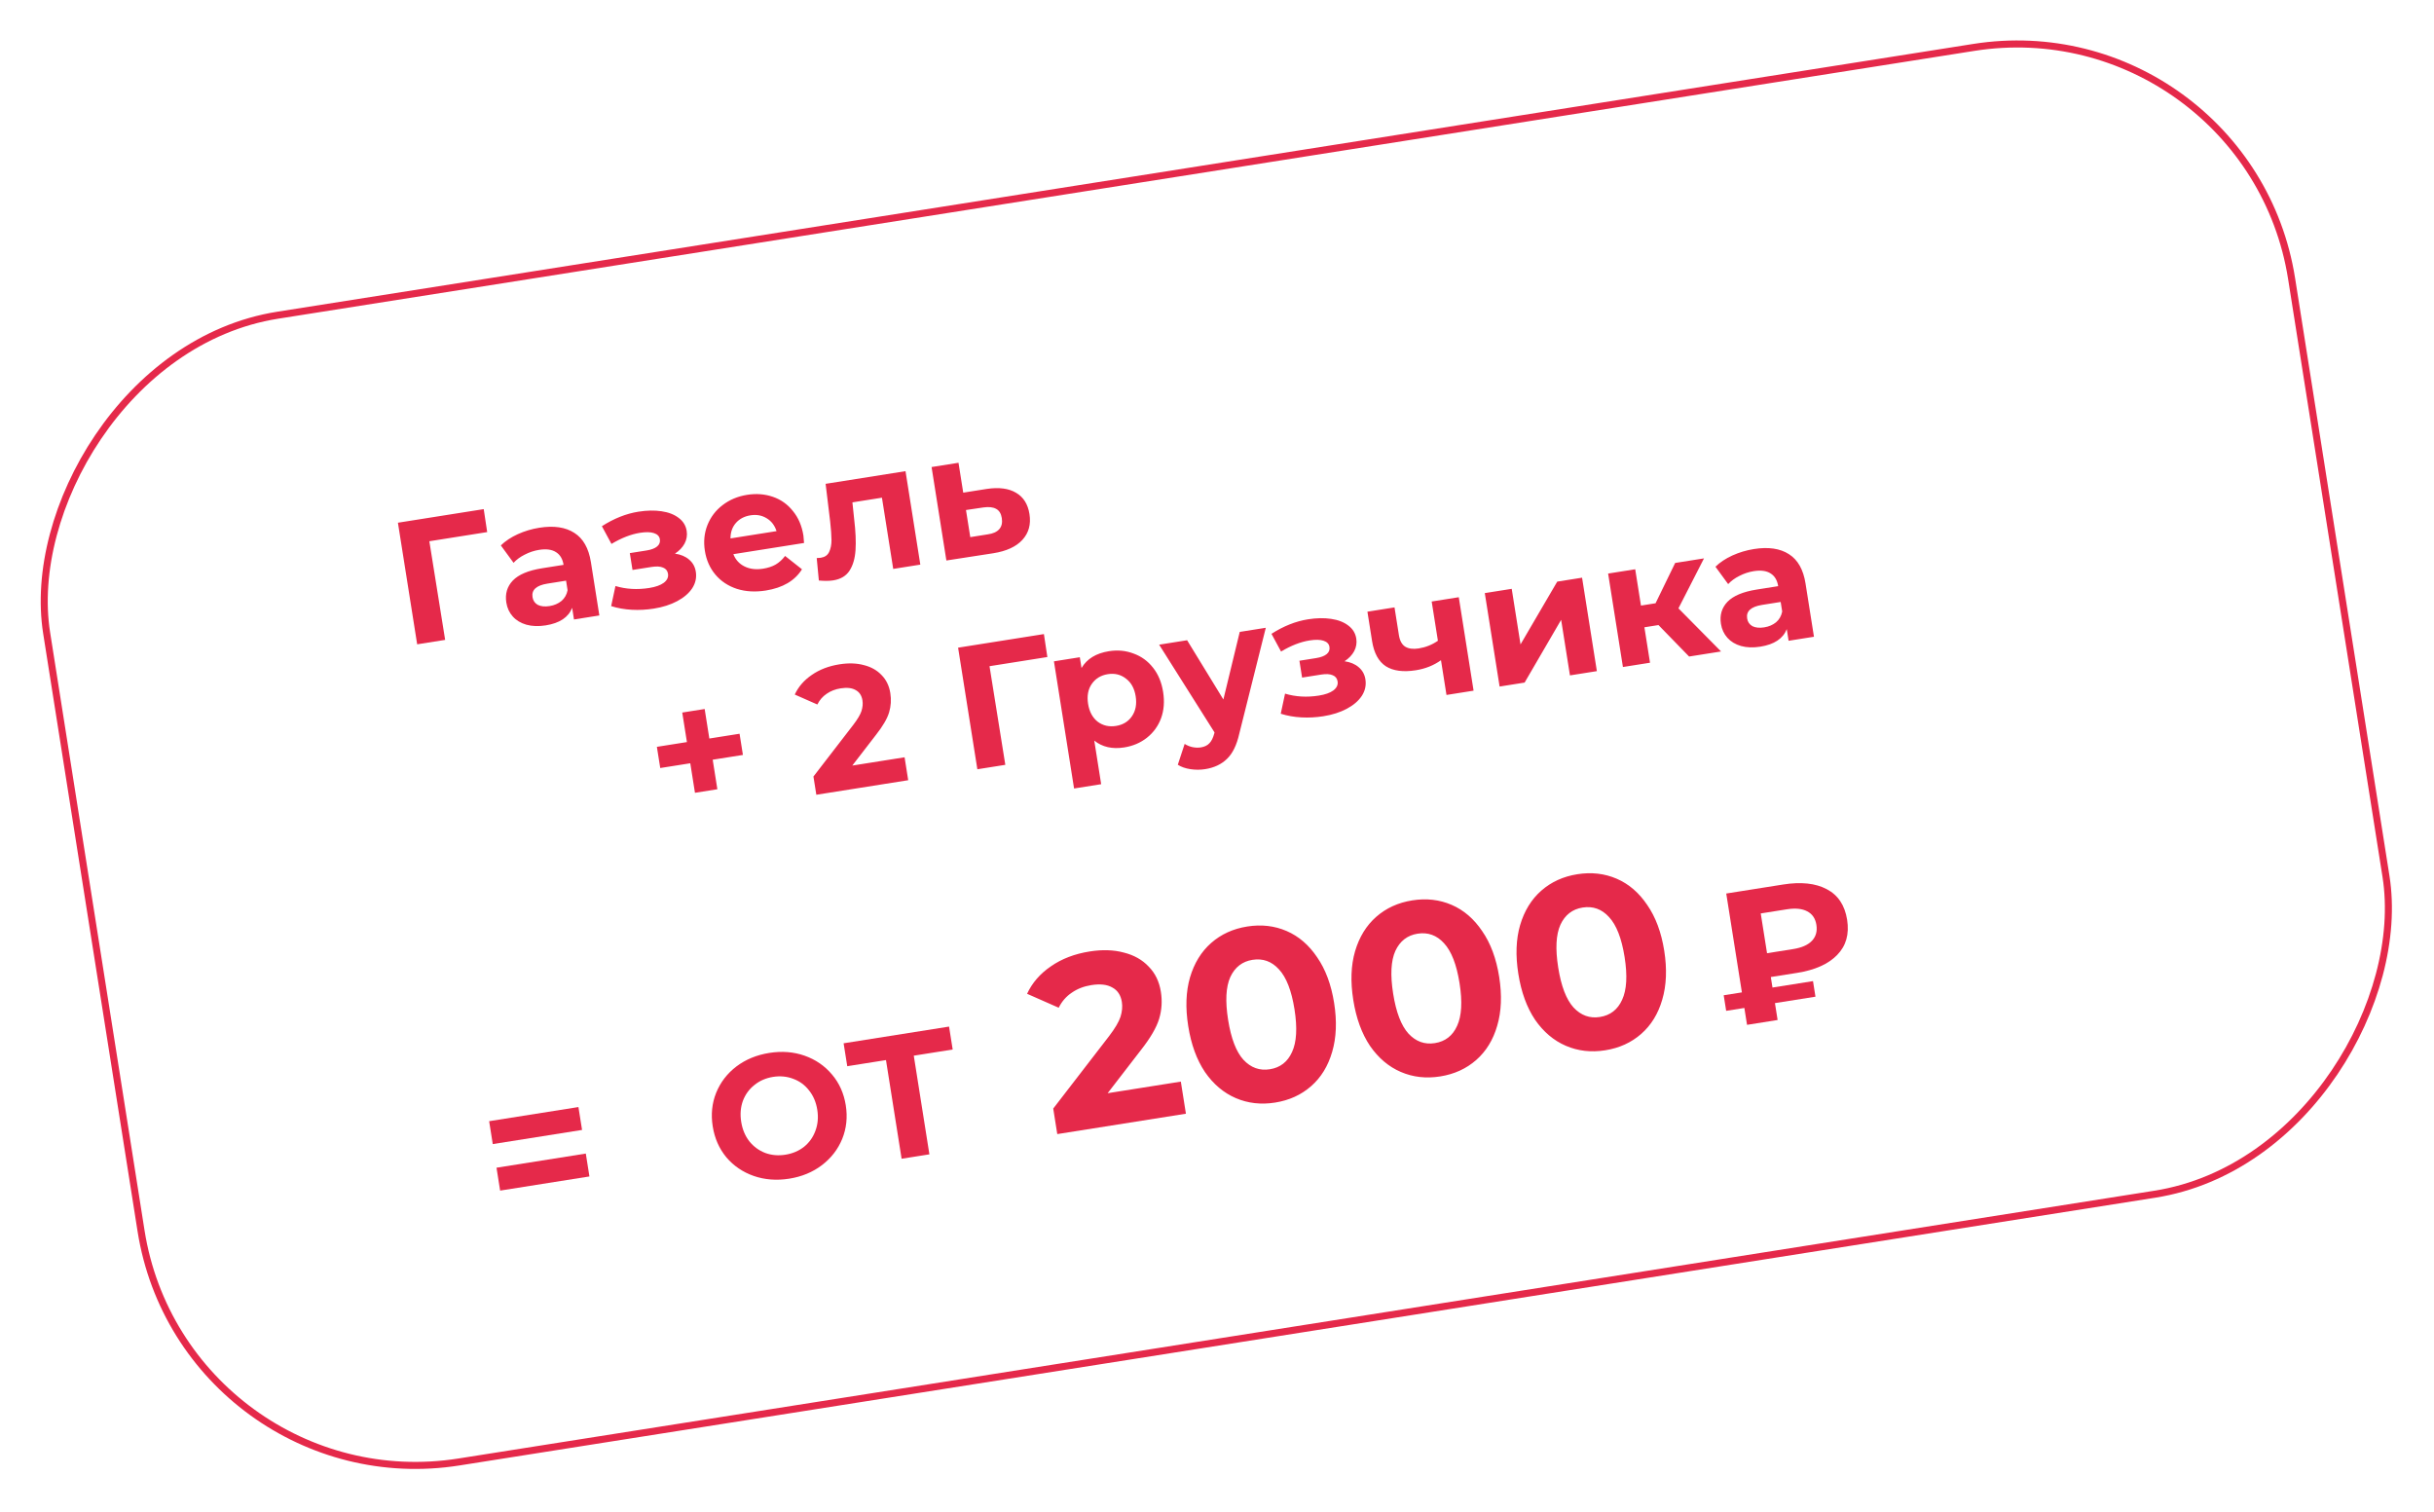 <svg xmlns="http://www.w3.org/2000/svg" width="346" height="215" fill="none" viewBox="0 0 346 215"><rect width="323" height="165" x="-.416" y=".572" stroke="#E5294A" rx="39.5" transform="matrix(-0.988 0.156 0.156 0.988 319.095 0.079)"/><path fill="#E5294A" d="M69.255 75.638L61.032 76.94L63.279 90.961L59.303 91.591L56.565 74.306L68.763 72.374L69.255 75.638ZM76.669 75.02C78.727 74.694 80.385 74.938 81.644 75.751C82.901 76.547 83.686 77.933 83.999 79.909L85.2 87.489L81.594 88.06L81.332 86.406C80.804 87.755 79.552 88.586 77.576 88.899C76.556 89.061 75.639 89.029 74.827 88.803C74.032 88.575 73.388 88.187 72.897 87.641C72.405 87.094 72.098 86.434 71.976 85.66C71.78 84.426 72.087 83.381 72.897 82.528C73.723 81.671 75.108 81.089 77.05 80.781L80.112 80.296C79.979 79.457 79.622 78.855 79.041 78.492C78.458 78.112 77.656 78.002 76.635 78.164C75.927 78.276 75.246 78.502 74.591 78.842C73.95 79.163 73.421 79.551 73.004 80.005L71.195 77.532C71.838 76.907 72.64 76.375 73.6 75.936C74.576 75.495 75.599 75.189 76.669 75.02ZM78.129 86.154C78.787 86.049 79.348 85.809 79.811 85.432C80.272 85.038 80.563 84.528 80.683 83.901L80.468 82.543L77.826 82.962C76.245 83.212 75.537 83.856 75.701 84.893C75.78 85.387 76.032 85.752 76.457 85.988C76.897 86.206 77.454 86.261 78.129 86.154ZM95.948 78.7C96.777 78.821 97.446 79.103 97.955 79.546C98.48 79.986 98.799 80.56 98.911 81.268C99.044 82.107 98.873 82.894 98.399 83.627C97.922 84.344 97.208 84.954 96.259 85.459C95.31 85.964 94.201 86.317 92.934 86.517C91.897 86.681 90.859 86.736 89.821 86.681C88.783 86.626 87.802 86.453 86.878 86.16L87.489 83.304C88.995 83.758 90.596 83.85 92.291 83.582C93.197 83.438 93.884 83.194 94.352 82.85C94.835 82.487 95.037 82.058 94.959 81.564C94.891 81.136 94.659 80.844 94.263 80.688C93.864 80.514 93.319 80.483 92.628 80.592L89.912 81.022L89.532 78.627L91.903 78.252C92.578 78.145 93.079 77.956 93.408 77.684C93.736 77.413 93.868 77.072 93.802 76.66C93.734 76.232 93.452 75.939 92.954 75.782C92.474 75.622 91.813 75.608 90.974 75.741C89.69 75.945 88.339 76.471 86.921 77.32L85.56 74.802C87.276 73.703 89.006 73.015 90.751 72.739C91.953 72.549 93.046 72.527 94.032 72.675C95.033 72.82 95.852 73.138 96.486 73.628C97.118 74.102 97.494 74.717 97.614 75.474C97.713 76.1 97.613 76.698 97.316 77.268C97.015 77.822 96.559 78.299 95.948 78.7ZM114.209 76.136C114.216 76.186 114.246 76.535 114.299 77.185L104.249 78.777C104.56 79.571 105.091 80.154 105.842 80.524C106.592 80.895 107.47 81 108.474 80.841C109.165 80.732 109.759 80.537 110.254 80.256C110.764 79.956 111.213 79.547 111.604 79.029L114.005 80.927C112.981 82.557 111.267 83.563 108.864 83.944C107.366 84.181 105.995 84.103 104.752 83.709C103.506 83.299 102.488 82.625 101.698 81.687C100.908 80.749 100.409 79.621 100.2 78.304C99.994 77.004 100.114 75.787 100.558 74.653C101.017 73.501 101.736 72.552 102.715 71.806C103.707 71.041 104.87 70.553 106.204 70.342C107.504 70.136 108.725 70.23 109.868 70.623C111.01 71.015 111.961 71.692 112.72 72.651C113.493 73.592 113.989 74.754 114.209 76.136ZM106.69 73.252C105.817 73.39 105.124 73.753 104.609 74.341C104.095 74.928 103.84 75.661 103.844 76.538L110.387 75.501C110.122 74.683 109.655 74.073 108.984 73.673C108.31 73.257 107.546 73.116 106.69 73.252ZM128.722 66.978L130.826 80.263L126.974 80.873L125.371 70.749L121.173 71.414L121.421 73.779C121.631 75.534 121.696 77.009 121.615 78.203C121.535 79.397 121.25 80.37 120.762 81.123C120.273 81.875 119.502 82.335 118.449 82.501C117.889 82.59 117.207 82.597 116.402 82.522L116.099 79.33C116.367 79.321 116.559 79.308 116.674 79.289C117.251 79.198 117.646 78.925 117.861 78.469C118.089 77.994 118.202 77.427 118.199 76.77C118.194 76.096 118.131 75.22 118.011 74.142L117.364 68.777L128.722 66.978ZM140.284 69.501C142.015 69.243 143.403 69.428 144.447 70.056C145.489 70.667 146.121 71.672 146.342 73.072C146.575 74.537 146.237 75.763 145.33 76.75C144.438 77.719 143.061 78.35 141.201 78.645L134.53 79.676L132.426 66.391L136.253 65.785L136.926 70.032L140.284 69.501ZM140.421 75.959C141.165 75.858 141.708 75.611 142.051 75.22C142.394 74.828 142.513 74.303 142.409 73.644C142.307 73.002 142.035 72.564 141.593 72.331C141.168 72.094 140.575 72.028 139.815 72.131L137.317 72.502L137.927 76.354L140.421 75.959Z"/><path fill="#E5294A" d="M105.608 107.316L101.312 107.996L101.976 112.194L98.791 112.699L98.126 108.501L93.855 109.177L93.377 106.165L97.649 105.488L96.984 101.291L100.17 100.786L100.834 104.984L105.131 104.303L105.608 107.316ZM128.589 107.65L129.105 110.909L116.043 112.978L115.633 110.385L121.302 103.033C121.903 102.246 122.289 101.594 122.461 101.078C122.629 100.545 122.676 100.04 122.6 99.562C122.491 98.871 122.169 98.382 121.634 98.095C121.113 97.79 120.4 97.709 119.494 97.852C118.737 97.972 118.078 98.228 117.515 98.621C116.951 98.997 116.508 99.506 116.188 100.148L112.977 98.732C113.493 97.621 114.299 96.692 115.396 95.945C116.49 95.181 117.802 94.678 119.333 94.435C120.617 94.232 121.77 94.269 122.793 94.545C123.829 94.803 124.672 95.277 125.321 95.967C125.985 96.638 126.398 97.493 126.562 98.53C126.711 99.468 126.653 100.38 126.388 101.266C126.124 102.151 125.507 103.211 124.538 104.444L121.157 108.827L128.589 107.65ZM148.886 93.399L140.663 94.702L142.909 108.723L138.934 109.353L136.196 92.068L148.394 90.136L148.886 93.399ZM157.64 92.57C158.875 92.374 160.04 92.485 161.136 92.902C162.245 93.3 163.17 93.972 163.91 94.918C164.648 95.847 165.125 96.995 165.341 98.361C165.558 99.728 165.46 100.975 165.048 102.103C164.634 103.215 163.962 104.14 163.032 104.878C162.117 105.596 161.042 106.054 159.807 106.249C158.112 106.518 156.693 106.194 155.553 105.278L156.534 111.475L152.682 112.086L149.82 94.011L153.499 93.428L153.741 94.959C154.514 93.656 155.813 92.859 157.64 92.57ZM158.64 103.194C159.628 103.038 160.382 102.581 160.903 101.823C161.438 101.047 161.617 100.099 161.44 98.979C161.263 97.86 160.801 97.022 160.055 96.465C159.322 95.889 158.462 95.679 157.474 95.836C156.487 95.992 155.725 96.459 155.19 97.235C154.669 97.993 154.497 98.931 154.674 100.051C154.852 101.17 155.306 102.018 156.039 102.594C156.785 103.15 157.652 103.351 158.64 103.194ZM179.936 89.241L176.169 104.29C175.803 105.918 175.216 107.116 174.41 107.885C173.62 108.651 172.591 109.135 171.324 109.335C170.633 109.445 169.932 109.446 169.224 109.339C168.515 109.232 167.916 109.023 167.428 108.712L168.402 105.748C168.74 105.965 169.11 106.117 169.512 106.205C169.93 106.291 170.329 106.304 170.708 106.244C171.234 106.16 171.642 105.961 171.929 105.645C172.219 105.346 172.449 104.88 172.619 104.245L172.648 104.114L164.775 91.642L168.751 91.012L173.907 99.434L176.233 89.827L179.936 89.241ZM191.132 93.998C191.961 94.12 192.63 94.402 193.139 94.844C193.664 95.284 193.983 95.858 194.095 96.566C194.228 97.406 194.057 98.192 193.583 98.925C193.106 99.642 192.393 100.253 191.443 100.758C190.494 101.262 189.385 101.615 188.118 101.816C187.081 101.98 186.043 102.035 185.005 101.98C183.967 101.925 182.986 101.751 182.062 101.459L182.673 98.603C184.179 99.056 185.78 99.149 187.476 98.88C188.381 98.737 189.068 98.493 189.537 98.149C190.019 97.785 190.221 97.357 190.143 96.863C190.075 96.435 189.843 96.143 189.447 95.986C189.049 95.813 188.504 95.781 187.812 95.891L185.096 96.321L184.717 93.926L187.087 93.55C187.762 93.443 188.264 93.254 188.592 92.983C188.92 92.712 189.052 92.37 188.986 91.959C188.919 91.531 188.636 91.238 188.139 91.08C187.658 90.92 186.997 90.907 186.158 91.04C184.874 91.243 183.523 91.769 182.105 92.618L180.744 90.1C182.46 89.001 184.191 88.314 185.936 88.037C187.137 87.847 188.231 87.826 189.216 87.974C190.218 88.119 191.036 88.436 191.67 88.926C192.302 89.4 192.678 90.016 192.798 90.773C192.897 91.398 192.798 91.996 192.5 92.566C192.199 93.12 191.743 93.597 191.132 93.998ZM207.37 84.896L209.474 98.18L205.622 98.79L204.84 93.852C203.809 94.589 202.619 95.064 201.269 95.278C199.475 95.562 198.053 95.374 197.003 94.713C195.967 94.034 195.314 92.838 195.043 91.126L194.382 86.953L198.234 86.343L198.856 90.269C198.983 91.076 199.282 91.627 199.751 91.924C200.236 92.219 200.874 92.303 201.664 92.178C202.668 92.019 203.581 91.655 204.402 91.086L203.518 85.506L207.37 84.896ZM211.068 84.31L214.896 83.704L216.147 91.605L221.365 82.679L224.896 82.12L227 95.404L223.173 96.01L221.921 88.109L216.728 97.031L213.173 97.594L211.068 84.31ZM235.757 88.854L233.757 89.171L234.555 94.208L230.703 94.818L228.599 81.533L232.451 80.923L233.268 86.084L235.342 85.755L238.13 80.024L242.229 79.375L238.596 86.48L244.654 92.608L240.111 93.328L235.757 88.854ZM249.33 78.047C251.387 77.722 253.046 77.965 254.305 78.778C255.562 79.575 256.347 80.961 256.66 82.936L257.86 90.516L254.255 91.088L253.993 89.433C253.465 90.782 252.212 91.614 250.237 91.926C249.217 92.088 248.3 92.056 247.488 91.83C246.693 91.602 246.049 91.215 245.558 90.668C245.066 90.121 244.759 89.461 244.637 88.688C244.441 87.453 244.748 86.409 245.558 85.555C246.384 84.698 247.768 84.117 249.711 83.809L252.773 83.324C252.64 82.484 252.283 81.883 251.702 81.519C251.119 81.139 250.317 81.03 249.296 81.191C248.588 81.304 247.907 81.53 247.252 81.87C246.611 82.19 246.082 82.578 245.664 83.032L243.855 80.56C244.499 79.935 245.301 79.403 246.26 78.964C247.237 78.522 248.26 78.217 249.33 78.047ZM250.789 89.181C251.448 89.077 252.009 88.836 252.472 88.459C252.933 88.066 253.223 87.555 253.344 86.929L253.128 85.571L250.486 85.989C248.906 86.24 248.198 86.883 248.362 87.92C248.441 88.414 248.692 88.779 249.118 89.016C249.557 89.233 250.115 89.288 250.789 89.181Z"/><path fill="#E5294A" d="M167.859 153.754L168.582 158.317L150.295 161.214L149.72 157.584L157.657 147.291C158.499 146.189 159.039 145.276 159.279 144.553C159.515 143.807 159.58 143.1 159.475 142.431C159.321 141.464 158.87 140.779 158.122 140.378C157.392 139.95 156.394 139.836 155.126 140.037C154.066 140.205 153.143 140.564 152.356 141.114C151.565 141.641 150.946 142.353 150.497 143.251L146.002 141.27C146.724 139.714 147.853 138.413 149.388 137.367C150.92 136.298 152.757 135.593 154.9 135.254C156.698 134.969 158.313 135.02 159.744 135.408C161.195 135.769 162.375 136.432 163.284 137.399C164.213 138.338 164.792 139.534 165.022 140.986C165.23 142.3 165.149 143.576 164.778 144.816C164.407 146.056 163.544 147.539 162.187 149.266L157.454 155.402L167.859 153.754ZM181.261 156.734C179.256 157.052 177.392 156.839 175.668 156.097C173.944 155.354 172.484 154.12 171.29 152.396C170.115 150.645 169.321 148.467 168.909 145.863C168.496 143.259 168.58 140.954 169.16 138.948C169.76 136.916 170.764 135.281 172.175 134.041C173.585 132.802 175.292 132.024 177.297 131.706C179.302 131.389 181.167 131.601 182.891 132.344C184.615 133.087 186.065 134.334 187.24 136.085C188.434 137.809 189.238 139.974 189.65 142.578C190.063 145.182 189.969 147.5 189.37 149.532C188.79 151.538 187.794 153.16 186.384 154.399C184.974 155.638 183.266 156.417 181.261 156.734ZM180.511 151.998C181.986 151.765 183.038 150.948 183.667 149.55C184.319 148.147 184.435 146.121 184.015 143.47C183.596 140.82 182.859 138.929 181.806 137.796C180.775 136.66 179.522 136.209 178.047 136.442C176.596 136.672 175.544 137.489 174.892 138.891C174.263 140.29 174.158 142.315 174.578 144.965C174.998 147.615 175.723 149.508 176.753 150.645C177.807 151.777 179.059 152.228 180.511 151.998ZM204.724 153.018C202.719 153.336 200.854 153.123 199.13 152.38C197.406 151.638 195.947 150.404 194.752 148.68C193.577 146.929 192.784 144.751 192.371 142.147C191.959 139.543 192.042 137.238 192.623 135.232C193.222 133.2 194.227 131.565 195.637 130.325C197.047 129.086 198.755 128.308 200.76 127.99C202.765 127.673 204.629 127.885 206.353 128.628C208.078 129.371 209.527 130.618 210.702 132.369C211.897 134.093 212.7 136.257 213.113 138.862C213.525 141.466 213.432 143.784 212.832 145.816C212.252 147.822 211.257 149.444 209.847 150.683C208.436 151.922 206.729 152.701 204.724 153.018ZM203.974 148.282C205.449 148.049 206.501 147.232 207.13 145.833C207.781 144.431 207.898 142.404 207.478 139.754C207.058 137.104 206.321 135.212 205.268 134.08C204.238 132.944 202.985 132.493 201.51 132.726C200.058 132.956 199.006 133.772 198.354 135.175C197.725 136.574 197.621 138.599 198.04 141.249C198.46 143.899 199.185 145.792 200.216 146.929C201.269 148.061 202.522 148.512 203.974 148.282ZM228.186 149.302C226.181 149.62 224.317 149.407 222.593 148.664C220.869 147.922 219.409 146.688 218.215 144.964C217.04 143.213 216.246 141.035 215.834 138.431C215.421 135.827 215.505 133.522 216.085 131.516C216.684 129.484 217.689 127.848 219.099 126.609C220.51 125.37 222.217 124.592 224.222 124.274C226.227 123.957 228.092 124.169 229.816 124.912C231.54 125.655 232.99 126.902 234.165 128.653C235.359 130.377 236.163 132.541 236.575 135.146C236.987 137.75 236.894 140.068 236.294 142.1C235.714 144.106 234.719 145.728 233.309 146.967C231.899 148.206 230.191 148.985 228.186 149.302ZM227.436 144.566C228.911 144.333 229.963 143.516 230.592 142.117C231.244 140.715 231.36 138.688 230.94 136.038C230.52 133.388 229.784 131.496 228.73 130.364C227.7 129.228 226.447 128.777 224.972 129.01C223.52 129.24 222.468 130.056 221.817 131.459C221.188 132.858 221.083 134.882 221.503 137.533C221.923 140.183 222.648 142.076 223.678 143.212C224.732 144.345 225.984 144.796 227.436 144.566Z"/><path fill="#E5294A" d="M112.187 167.553C110.393 167.837 108.71 167.707 107.139 167.163C105.584 166.616 104.289 165.733 103.252 164.513C102.229 163.275 101.583 161.808 101.314 160.112C101.046 158.417 101.208 156.83 101.801 155.353C102.407 153.856 103.366 152.607 104.675 151.607C106.001 150.604 107.562 149.96 109.356 149.676C111.15 149.392 112.825 149.523 114.379 150.07C115.934 150.617 117.231 151.508 118.271 152.744C119.307 153.963 119.96 155.421 120.229 157.117C120.497 158.812 120.328 160.408 119.721 161.905C119.112 163.385 118.153 164.625 116.843 165.626C115.534 166.626 113.982 167.269 112.187 167.553ZM111.648 164.145C112.668 163.984 113.554 163.607 114.304 163.016C115.051 162.408 115.589 161.648 115.917 160.736C116.261 159.82 116.349 158.828 116.179 157.758C116.01 156.688 115.62 155.771 115.009 155.007C114.416 154.24 113.671 153.692 112.774 153.361C111.876 153.014 110.916 152.922 109.896 153.083C108.875 153.245 107.991 153.63 107.243 154.237C106.493 154.829 105.946 155.582 105.602 156.497C105.274 157.41 105.194 158.401 105.364 159.471C105.533 160.541 105.915 161.459 106.509 162.226C107.119 162.99 107.874 163.545 108.773 163.892C109.669 164.223 110.627 164.307 111.648 164.145ZM135.427 149.191L129.896 150.067L132.117 164.093L128.166 164.718L125.945 150.693L120.439 151.565L119.922 148.306L134.911 145.932L135.427 149.191Z"/><path fill="#E5294A" d="M69.533 159.38L82.226 157.37L82.742 160.623L70.048 162.634L69.533 159.38ZM70.58 165.994L83.274 163.983L83.789 167.237L71.095 169.247L70.58 165.994Z"/><path fill="#E5294A" d="M251.726 138.888L251.963 140.382L257.723 139.469L258.073 141.683L252.313 142.595L252.693 144.995L248.347 145.684L247.966 143.284L245.38 143.693L245.029 141.48L247.616 141.07L245.39 127.016L253.47 125.737C256.012 125.334 258.079 125.553 259.67 126.395C261.279 127.233 262.247 128.684 262.574 130.746C262.898 132.791 262.424 134.46 261.153 135.755C259.9 137.047 258.002 137.894 255.46 138.297L251.726 138.888ZM258.205 131.466C258.061 130.559 257.622 129.918 256.889 129.542C256.172 129.163 255.21 129.07 254.001 129.261L250.294 129.848L251.19 135.502L254.896 134.915C256.105 134.723 256.992 134.337 257.556 133.755C258.135 133.153 258.351 132.39 258.205 131.466Z"/></svg>
